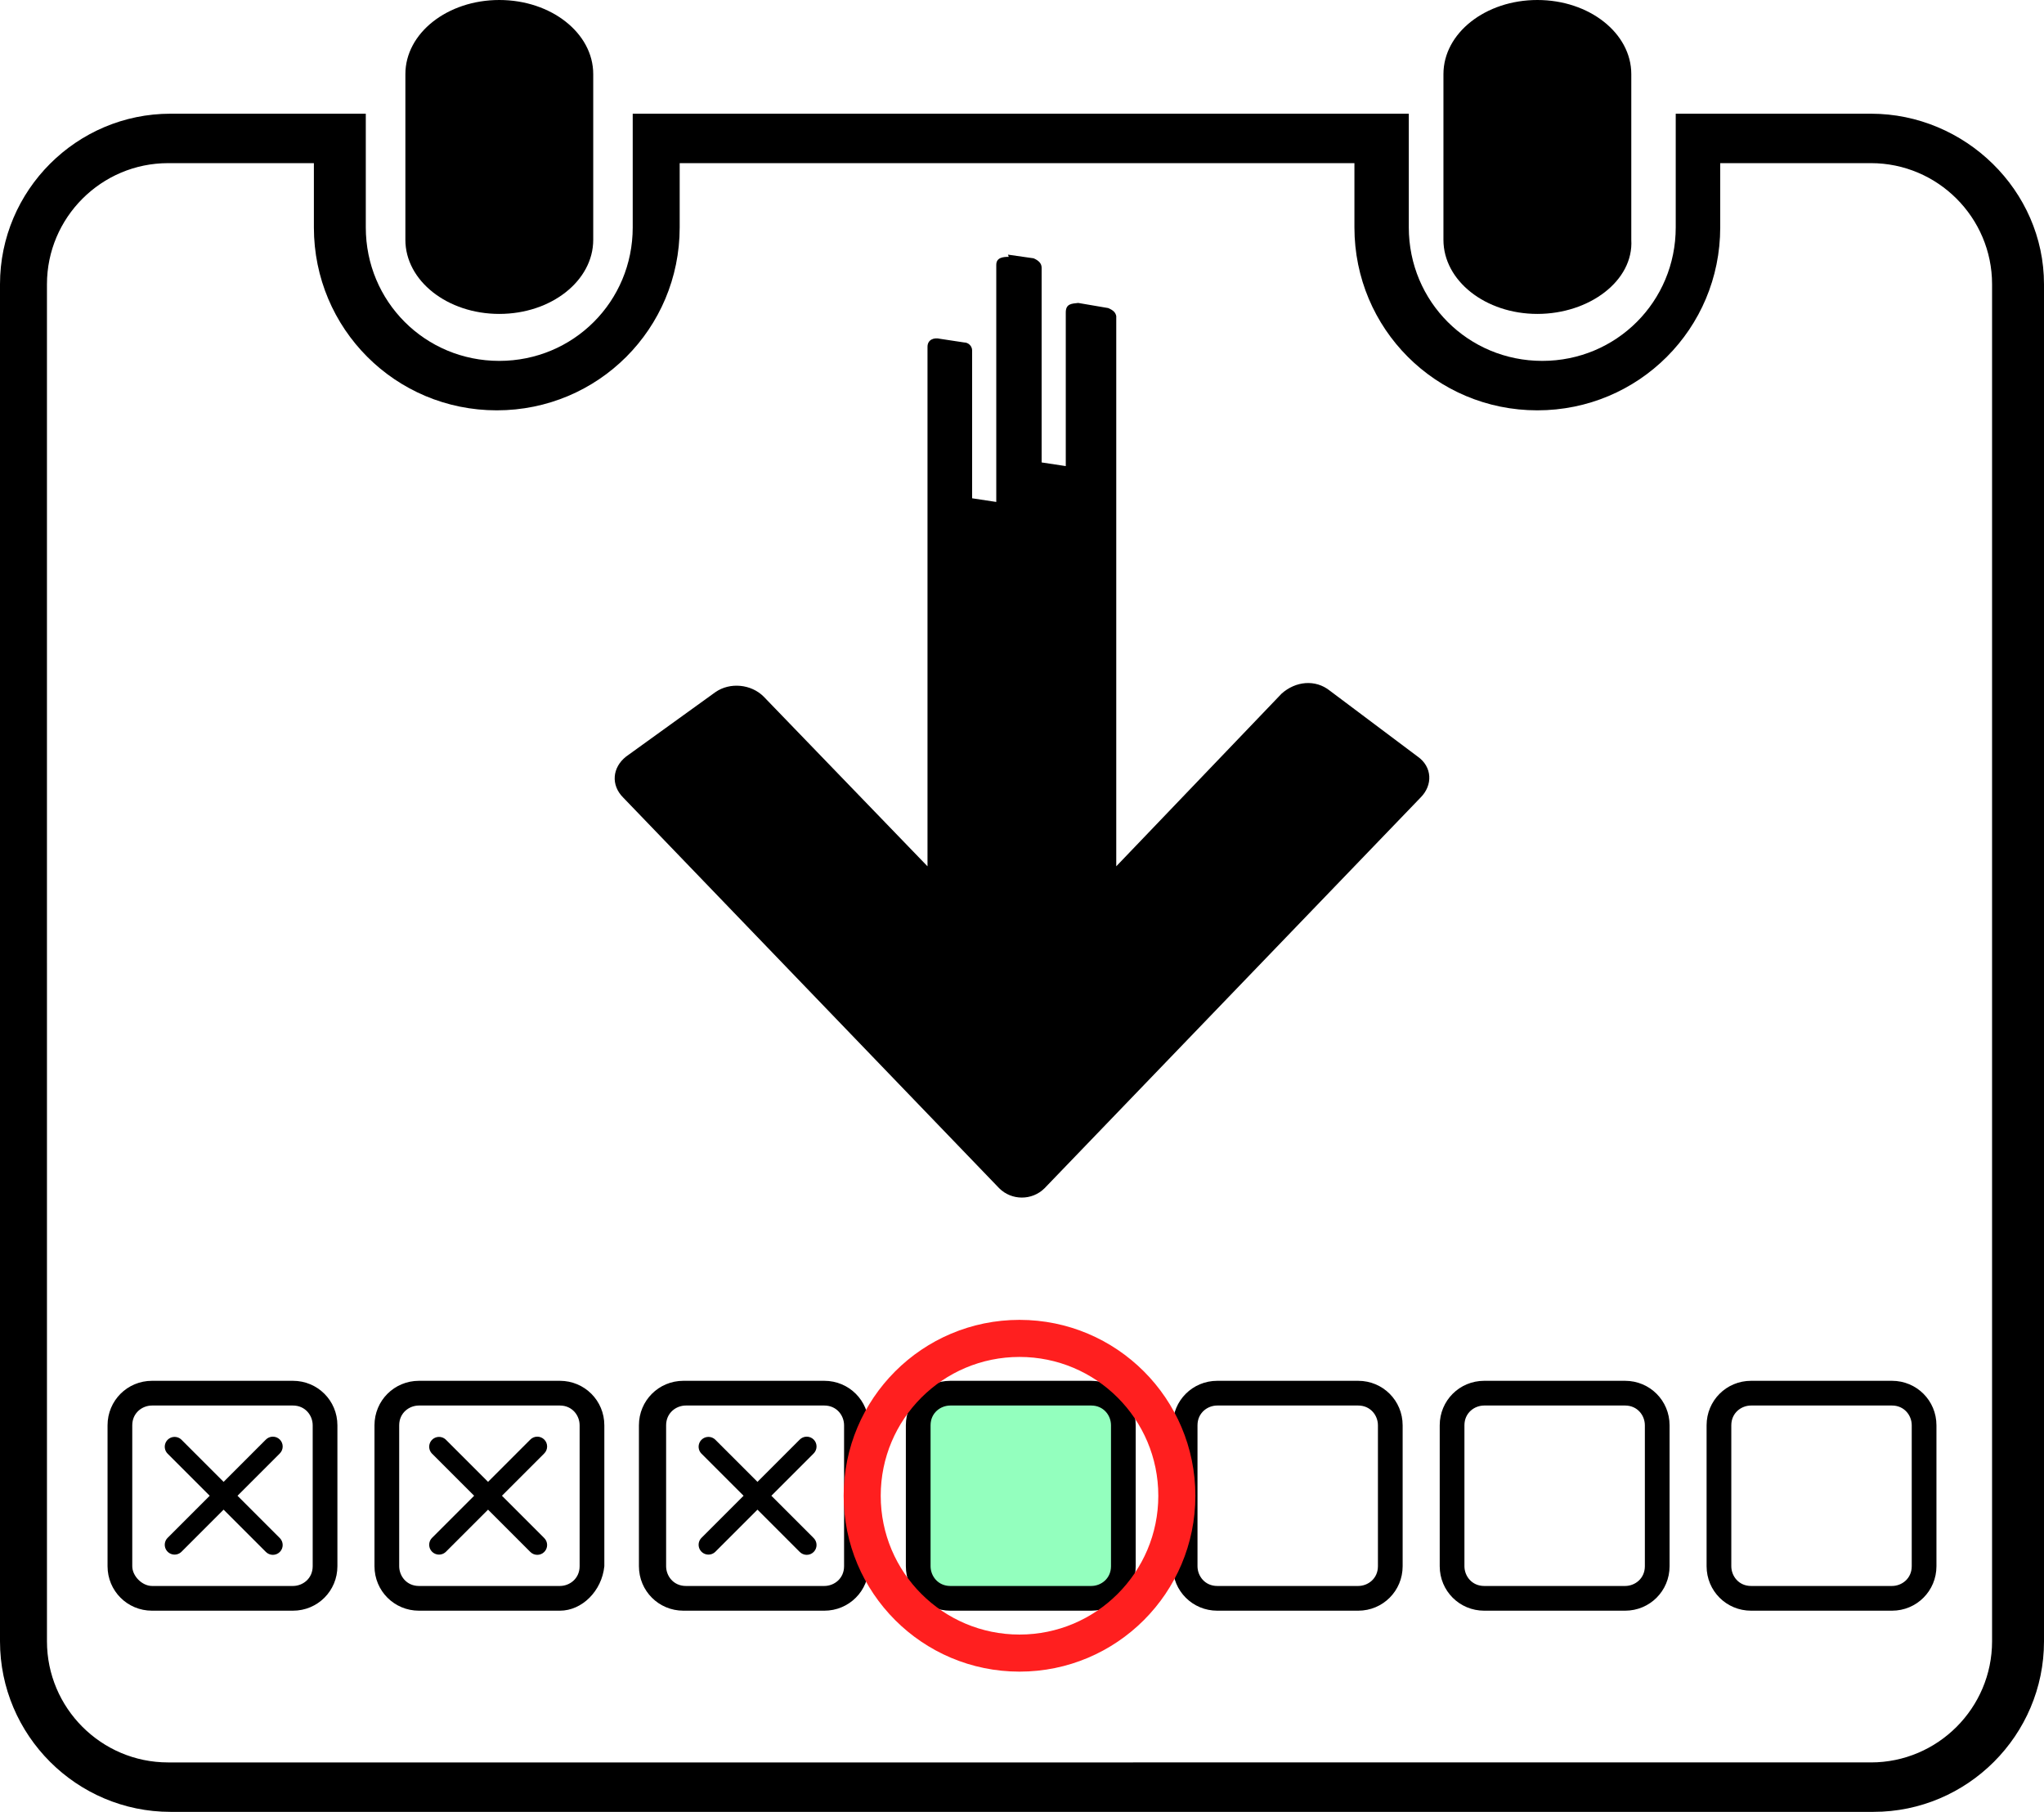 <?xml version="1.0" encoding="UTF-8"?><svg id="Layer_1" xmlns="http://www.w3.org/2000/svg" viewBox="0 0 1102.67 977.335"><defs><style>.cls-1{fill:#93ffbe;}.cls-2{fill:none;stroke:#ff1f1f;stroke-miterlimit:10;stroke-width:20px;}</style></defs><path d="M269.356,169.329c-28,0-50.668-17.881-50.668-39.967l.004-89.395c0-22.087,22.668-39.967,50.668-39.967s50.668,17.881,50.668,39.967v89.395c-.004,22.09-22.672,39.967-50.672,39.967h0Z"/><path d="M829.356,169.329c-28,0-50.668-17.881-50.668-39.967l.004-89.395c0-22.087,22.668-39.967,50.668-39.967s50.668,17.881,50.668,39.967v89.395c1.328,22.09-22.672,39.967-50.672,39.967h0Z"/><path d="M1009.326,87.999c36,0,65.332,29.332,65.332,65.332v732c0,36-29.332,65.332-65.332,65.332l-918.66.004c-36,0-65.332-29.332-65.332-65.332l-.004-732c0-36,29.332-65.332,65.332-65.332h78.668v34.668c0,54.668,44,98.668,98.668,98.668s98.668-44,98.668-98.668v-34.668h364v34.668c0,54.668,44,98.668,98.668,98.668s98.668-44,98.668-98.668v-34.668h81.328M1009.33,61.335h-105.33v61.332c0,40-32,72-72,72s-72-32-72-72v-61.332h-418.67v61.332c0,40-32,72-72,72s-72-32-72-72v-61.332h-105.33C41.332,61.335,0,102.667,0,153.335v732c0,50.668,41.332,92,92,92h918.67c50.668,0,92-41.332,92-92V153.335c0-50.664-42.668-92-93.336-92h-.004,0Z"/><rect class="cls-1" x="498.175" y="754.999" width="103.638" height="103.638"/><path d="M158.02,868.82h-76c-13.332,0-24-10.668-24-24v-76c0-13.332,10.668-24,24-24h76c13.332,0,24,10.668,24,24v76c0,13.332-10.668,24-24,24ZM82.02,758.15c-5.332,0-10.668,4-10.668,10.668v76c0,5.332,5.332,10.668,10.668,10.668h76c5.332,0,10.668-4,10.668-10.668v-76c0-5.332-4-10.668-10.668-10.668,0,0-76,0-76,0Z"/><path d="M302.02,868.82h-76c-13.332,0-24-10.668-24-24v-76c0-13.332,10.668-24,24-24h76c13.332,0,24,10.668,24,24v76c-1.336,13.332-12,24-24,24ZM226.02,758.15c-5.332,0-10.668,4-10.668,10.668v76c0,5.332,4,10.668,10.668,10.668h76c5.332,0,10.668-4,10.668-10.668v-76c0-5.332-4-10.668-10.668-10.668h-76Z"/><path d="M444.68,868.82h-76c-13.332,0-24-10.668-24-24v-76c0-13.332,10.668-24,24-24h76c13.332,0,24,10.668,24,24v76c0,13.332-10.664,24-24,24h0ZM370.016,758.15c-5.332,0-10.668,4-10.668,10.668v76c0,5.332,4,10.668,10.668,10.668h74.664c5.332,0,10.668-4,10.668-10.668v-76c0-5.332-4-10.668-10.668-10.668h-74.664Z"/><path d="M588.68,868.82h-76c-13.332,0-24-10.668-24-24v-76c0-13.332,10.668-24,24-24h76c13.332,0,24,10.668,24,24v76c0,13.332-10.664,24-24,24ZM512.68,758.15c-5.332,0-10.668,4-10.668,10.668v76c0,5.332,4,10.668,10.668,10.668h76c5.332,0,10.668-4,10.668-10.668v-76c0-5.332-4-10.668-10.668-10.668h-76Z"/><path d="M732.68,868.82h-76c-13.332,0-24-10.668-24-24v-76c0-13.332,10.668-24,24-24h76c13.332,0,24,10.668,24,24v76c0,13.332-10.664,24-24,24ZM656.68,758.15c-5.332,0-10.668,4-10.668,10.668v76c0,5.332,4,10.668,10.668,10.668h76c5.332,0,10.668-4,10.668-10.668v-76c0-5.332-4-10.668-10.668-10.668h-76Z"/><path d="M876.68,868.82h-76c-13.332,0-24-10.668-24-24v-76c0-13.332,10.668-24,24-24h76c13.332,0,24,10.668,24,24v76c0,13.332-10.664,24-24,24ZM800.68,758.15c-5.332,0-10.668,4-10.668,10.668v76c0,5.332,4,10.668,10.668,10.668h76c5.332,0,10.668-4,10.668-10.668v-76c0-5.332-4-10.668-10.668-10.668h-76Z"/><path d="M1020.65,868.82h-76c-13.332,0-24-10.668-24-24v-76c0-13.332,10.668-24,24-24h76c13.332,0,24,10.668,24,24v76c0,13.332-10.664,24-24,24ZM944.65,758.15c-5.332,0-10.668,4-10.668,10.668v76c0,5.332,4,10.668,10.668,10.668h76c5.332,0,10.668-4,10.668-10.668v-76c0-5.332-4-10.668-10.668-10.668h-76,0Z"/><circle class="cls-2" cx="549.994" cy="806.818" r="84.874"/><path d="M150.886,784.062l-22.759,22.759,22.757,22.759h0c1.023.988,1.606,2.345,1.618,3.767.012,1.422-.547,2.789-1.553,3.795-1.005,1.006-2.373,1.565-3.795,1.553s-2.779-.596-3.767-1.618l-22.759-22.759-22.759,22.759c-1.347,1.301-3.279,1.794-5.085,1.299-1.805-.495-3.216-1.906-3.711-3.711s0-3.738,1.299-5.085l22.759-22.759-22.759-22.759c-1.301-1.347-1.794-3.279-1.299-5.085s1.906-3.216,3.711-3.711,3.738,0,5.085,1.299l22.759,22.759,22.759-22.759c.988-1.023,2.345-1.606,3.767-1.618,1.422-.012,2.789.547,3.795,1.553,1.006,1.005,1.565,2.373,1.553,3.795-.012,1.422-.596,2.779-1.618,3.767h.002Z"/><path d="M293.54,784.06l-22.759,22.759,22.757,22.759h0c1.023.988,1.606,2.345,1.618,3.767.012,1.422-.547,2.789-1.553,3.795-1.005,1.006-2.373,1.565-3.795,1.553-1.422-.012-2.779-.596-3.767-1.618l-22.759-22.759-22.759,22.759c-1.347,1.301-3.279,1.794-5.085,1.299-1.805-.495-3.216-1.906-3.711-3.711s-.001-3.738,1.299-5.085l22.759-22.759-22.759-22.759c-1.301-1.347-1.794-3.279-1.299-5.085s1.906-3.216,3.711-3.711,3.738,0,5.085,1.299l22.759,22.759,22.759-22.759c.988-1.023,2.345-1.606,3.767-1.618,1.422-.012,2.789.547,3.795,1.553,1.006,1.005,1.565,2.373,1.553,3.795s-.596,2.779-1.618,3.767h.002Z"/><path d="M438.886,784.062l-22.759,22.759,22.757,22.759h0c1.023.988,1.606,2.345,1.618,3.767.012,1.422-.547,2.789-1.553,3.795-1.005,1.006-2.373,1.565-3.795,1.553-1.422-.012-2.779-.596-3.767-1.618l-22.759-22.759-22.759,22.759c-1.347,1.301-3.279,1.794-5.085,1.299-1.805-.495-3.216-1.906-3.711-3.711s-.001-3.738,1.299-5.085l22.759-22.759-22.759-22.759c-1.301-1.347-1.794-3.279-1.299-5.085s1.906-3.216,3.711-3.711,3.738,0,5.085,1.299l22.759,22.759,22.759-22.759c.988-1.023,2.345-1.606,3.767-1.618,1.422-.012,2.789.547,3.795,1.553,1.006,1.005,1.565,2.373,1.553,3.795s-.596,2.779-1.618,3.767h.002Z"/><path d="M543.772,137.356l13.814,1.974c2.761,1.185,4.341,2.763,4.341,5.13v104.979s13.024,1.974,13.024,1.974v-82.877c0-4.736,3.158-4.736,6.708-5.13l16.181,2.763c2.761,1.185,3.947,2.369,4.341,4.341v296.781s89.192-93.137,89.192-93.137c7.499-6.708,18.154-7.893,26.047-1.578l47.358,35.52c7.893,5.525,8.288,15.392,1.578,22.102l-202.855,210.749c-6.71,6.71-17.759,6.708-24.467,0l-202.855-210.749c-6.71-6.71-5.919-16.181,1.578-22.102l48.149-34.729c7.893-5.525,19.339-4.341,26.047,2.367l88.403,91.559V187.085c0-3.945,3.554-5.13,6.71-4.341l13.024,1.974c2.367,0,4.341,1.974,4.341,4.341v79.719s13.024,1.974,13.024,1.974v-127.872c0-3.945,3.552-4.341,6.71-4.341l-.394-1.179v-.004Z"/></svg>